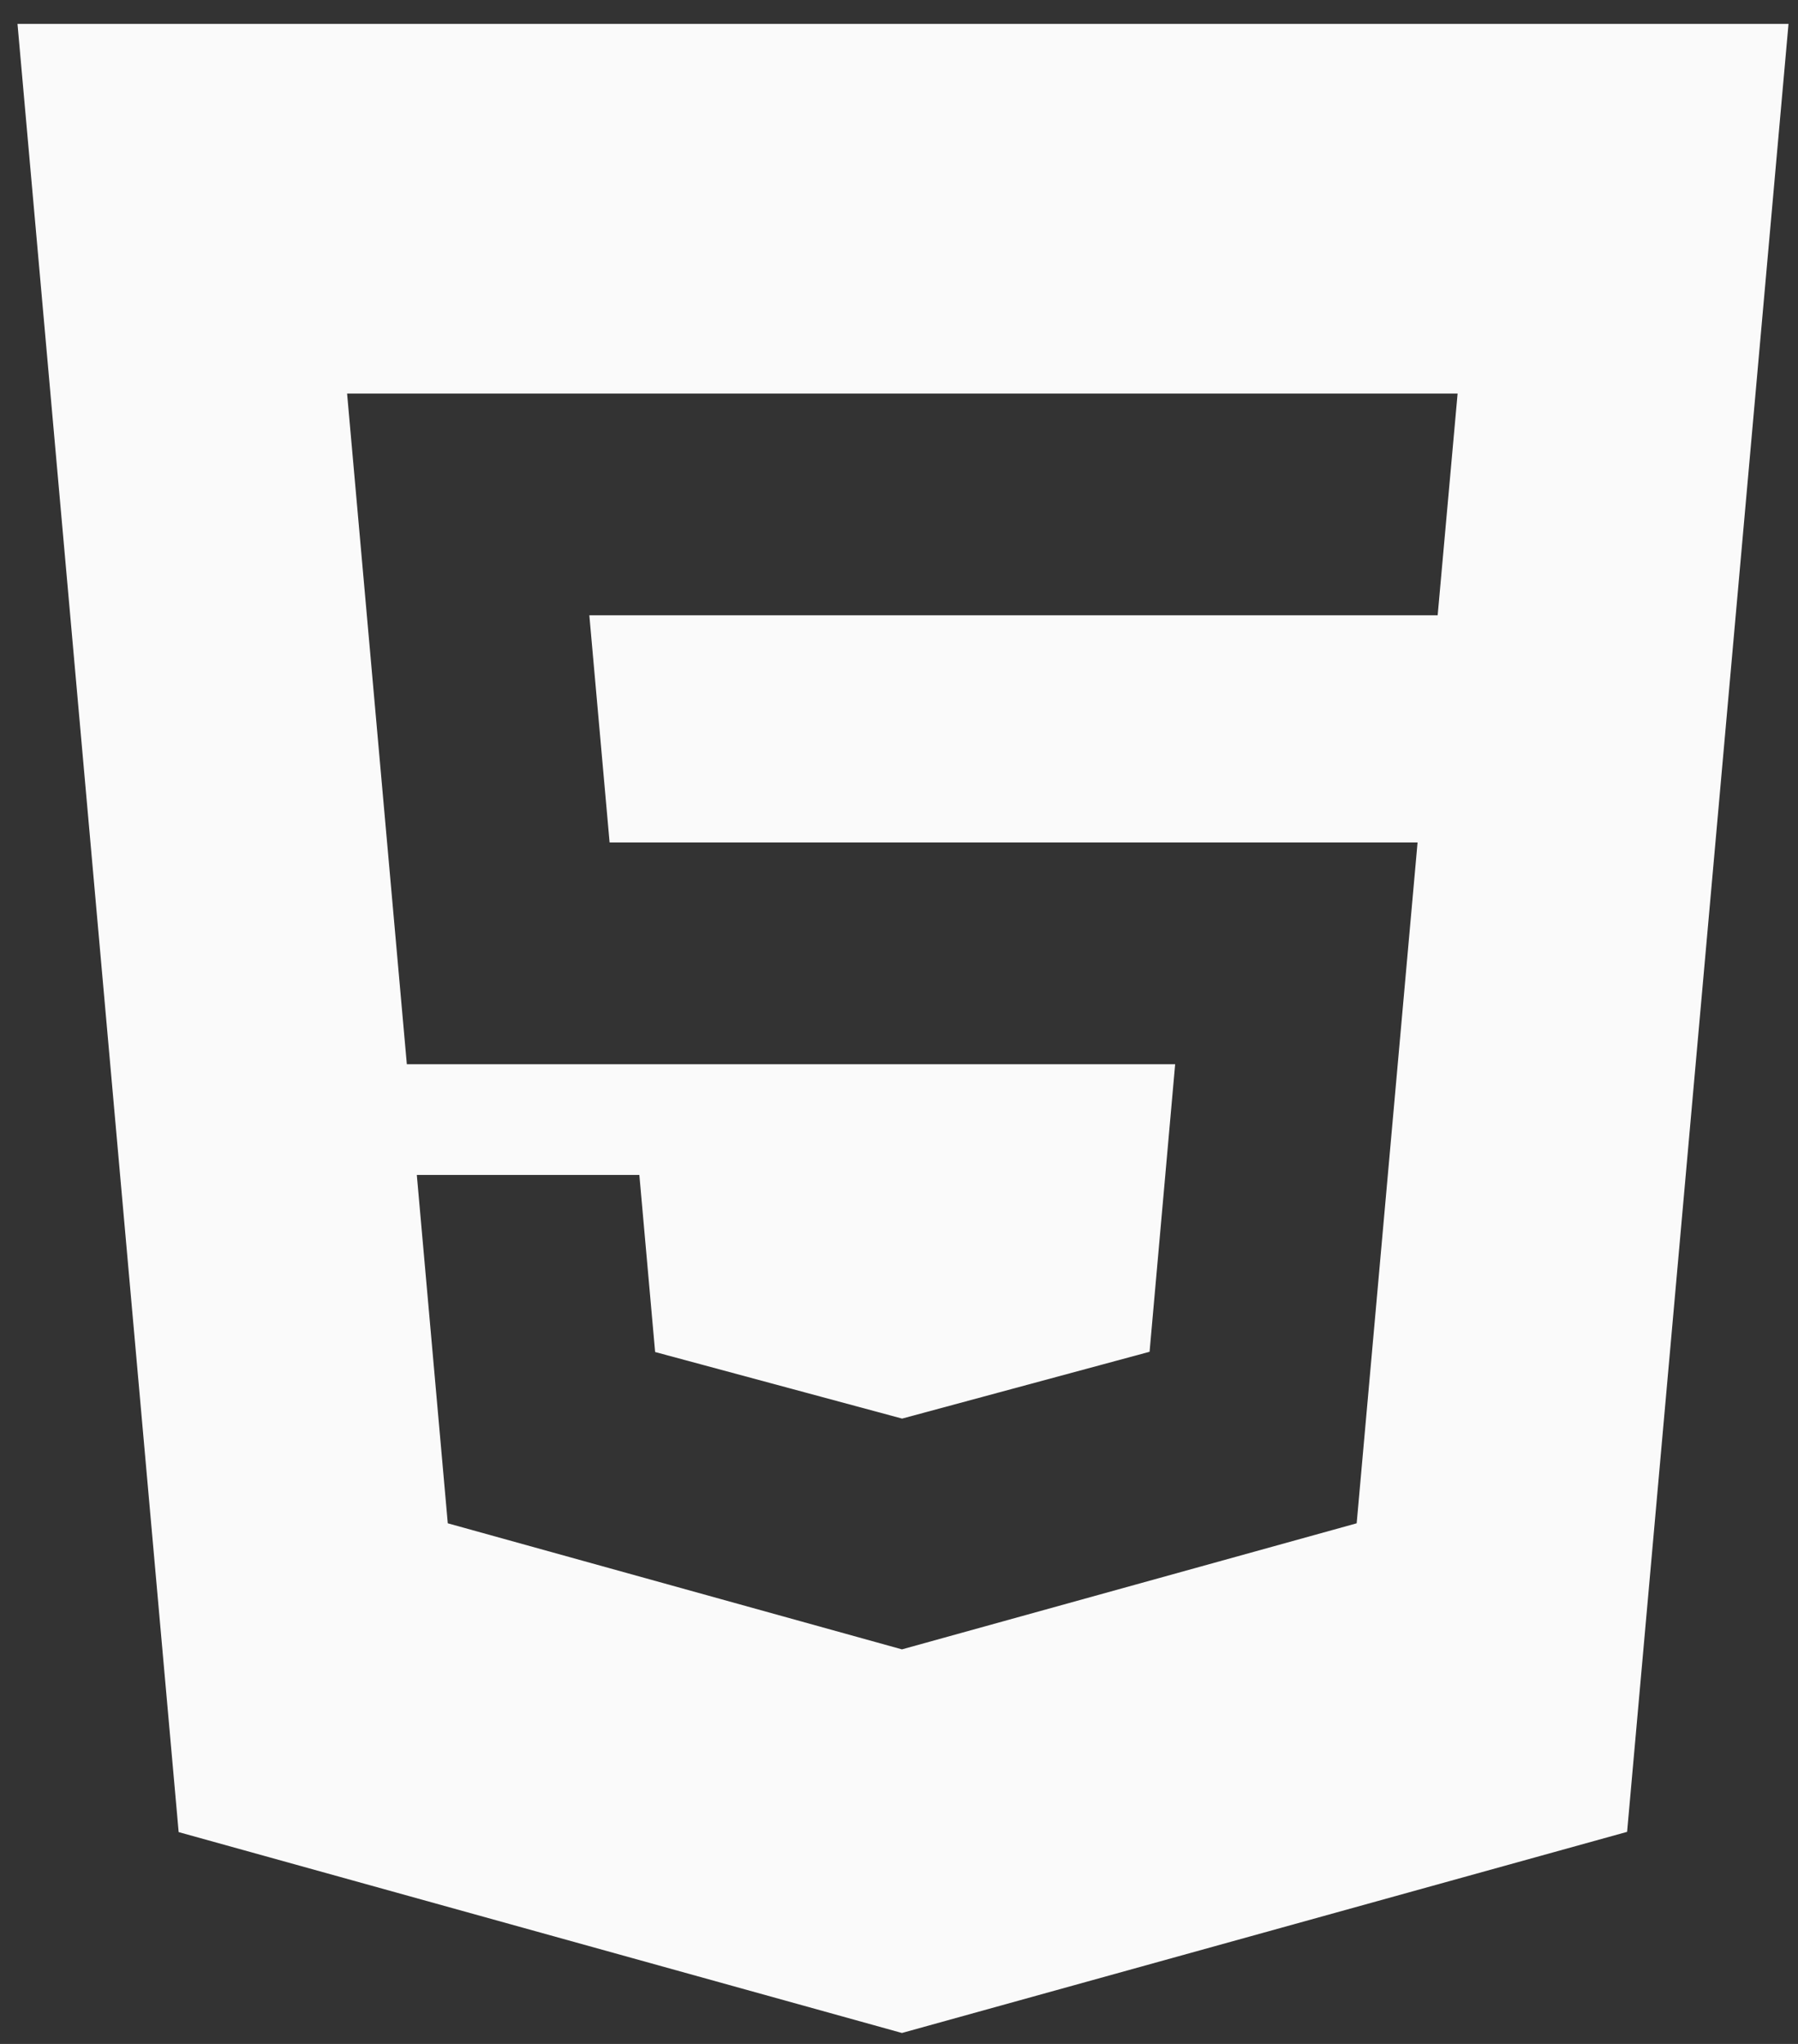 <svg width="22" height="25" viewBox="0 0 22 25" fill="none" xmlns="http://www.w3.org/2000/svg">
<rect x="0" y="0" width="22" height="25" fill="#333333" stroke="none"/>
<path d="M0.214 0.292L2.186 22.409L11.036 24.866L19.909 22.406L21.884 0.292H0.215H0.214ZM17.591 7.526H7.211L7.459 10.305H17.345L16.6 18.632L11.036 20.174L5.479 18.632L5.1 14.371H7.823L8.016 16.537L11.037 17.351L11.043 17.35L14.066 16.534L14.379 13.017H4.978L4.247 4.814H17.835L17.591 7.526Z" fill="#FAFAFA"/>
</svg>
